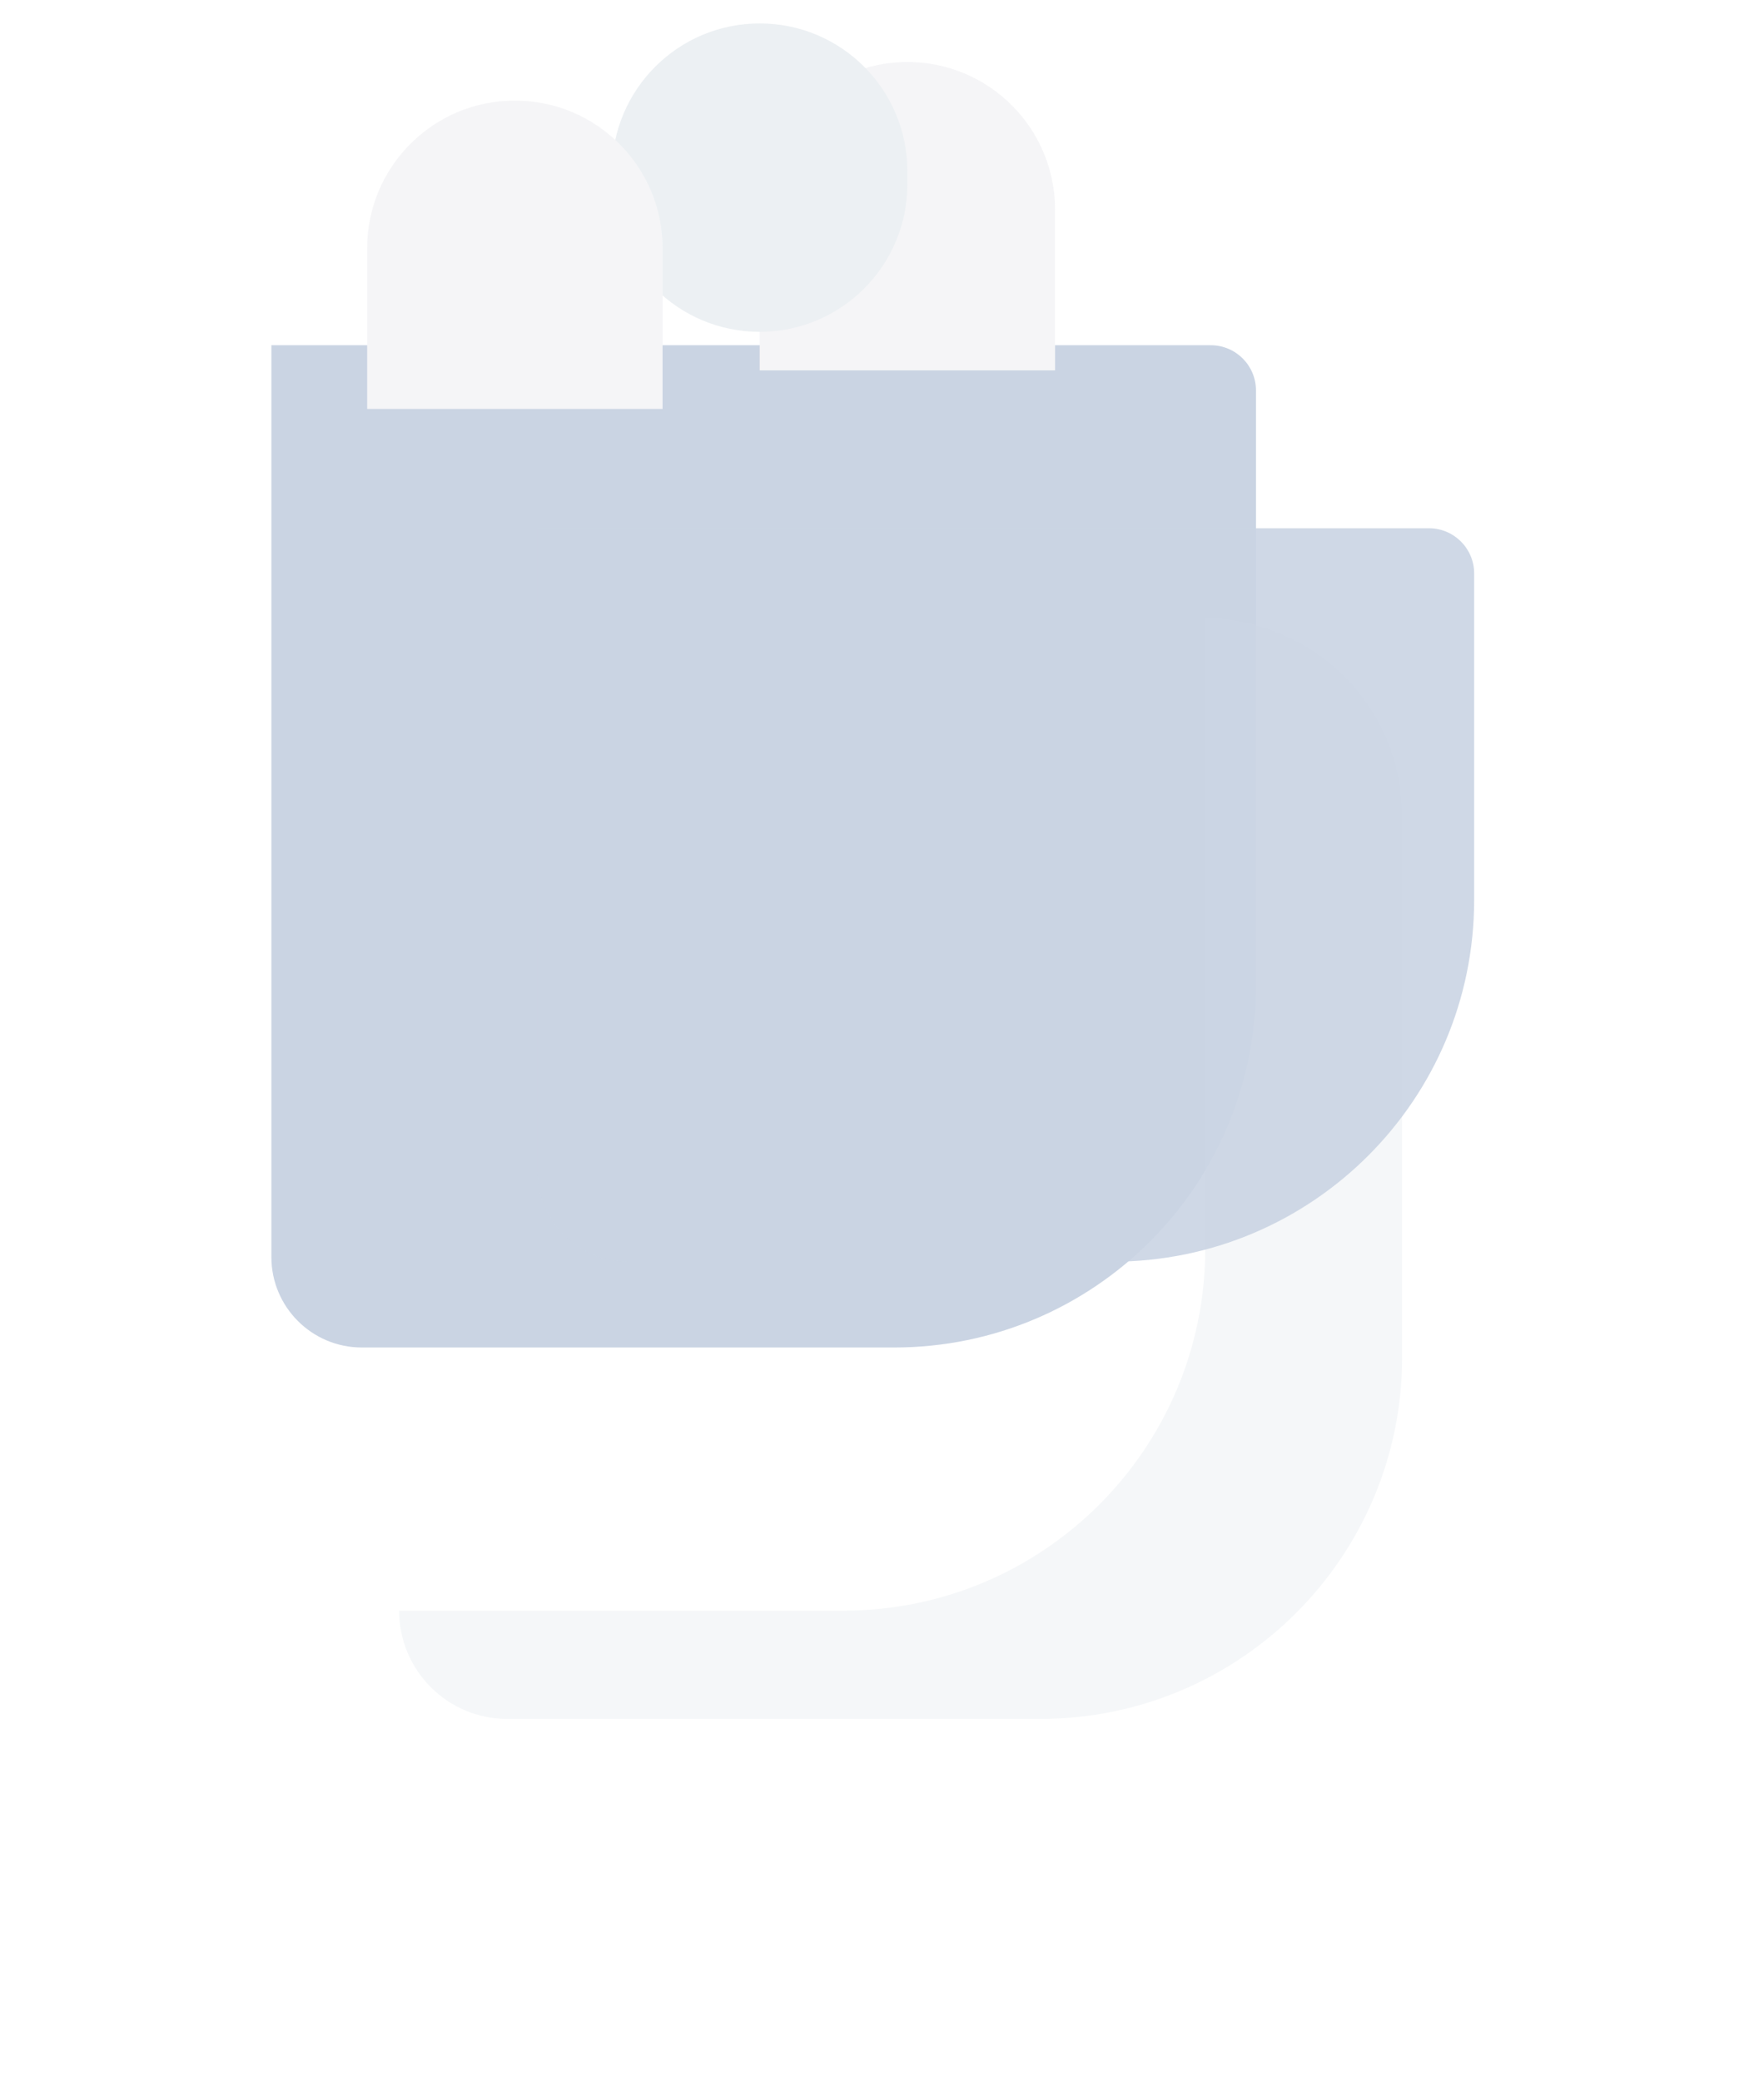 <svg width="39" height="46" viewBox="0 0 39 46" fill="none" xmlns="http://www.w3.org/2000/svg">
	<g style="mix-blend-mode:multiply" filter="url(#filter0_d_1537_8429)">
		<path d="M6 5.632H26.768C27.32 5.632 27.768 6.079 27.768 6.632V19.789C27.768 24.207 24.186 27.789 19.768 27.789H8C6.895 27.789 6 26.893 6 25.789V5.632Z" fill="#CAD4E3" />
	</g>
	<g opacity="0.5" filter="url(#filter1_dd_1537_8429)">
		<g filter="url(#filter2_biii_1537_8429)">
			<path d="M8.824 27.606C8.824 28.928 9.893 30 11.215 30C14.016 30 18.809 30 23 30C27.419 30 31 26.418 31 22V10.031C31 7.627 29.051 5.678 26.646 5.678V19.606C26.646 24.024 23.065 27.606 18.646 27.606H8.824Z" fill="white" />
			<path d="M8.824 27.606C8.824 28.928 9.893 30 11.215 30C14.016 30 18.809 30 23 30C27.419 30 31 26.418 31 22V10.031C31 7.627 29.051 5.678 26.646 5.678V19.606C26.646 24.024 23.065 27.606 18.646 27.606H8.824Z" fill="#ECF0F3" />
		</g>
	</g>
	<g style="mix-blend-mode:multiply" filter="url(#filter3_bi_1537_8429)">
		<path d="M15.796 4.636C15.796 2.832 17.257 1.371 19.061 1.371C20.864 1.371 22.326 2.832 22.326 4.636V8.188H15.796V4.636Z" fill="white" />
		<path d="M15.796 4.636C15.796 2.832 17.257 1.371 19.061 1.371C20.864 1.371 22.326 2.832 22.326 4.636V8.188H15.796V4.636Z" fill="#7D859A" fill-opacity="0.08" />
	</g>
	<g style="mix-blend-mode:multiply" filter="url(#filter4_bi_1537_8429)">
		<path d="M12.53 3.783C12.53 1.98 13.992 0.518 15.796 0.518C17.599 0.518 19.061 1.98 19.061 3.783V4.071C19.061 5.874 17.599 7.336 15.796 7.336C13.992 7.336 12.53 5.874 12.53 4.071V3.783Z" fill="url(#paint0_linear_1537_8429)" />
	</g>
	<g style="mix-blend-mode:multiply" filter="url(#filter5_bi_1537_8429)">
		<path d="M9.118 5.488C9.118 3.685 10.58 2.223 12.383 2.223C14.187 2.223 15.649 3.685 15.649 5.488V9.04H9.118V5.488Z" fill="white" />
		<path d="M9.118 5.488C9.118 3.685 10.58 2.223 12.383 2.223C14.187 2.223 15.649 3.685 15.649 5.488V9.04H9.118V5.488Z" fill="#7D859A" fill-opacity="0.08" />
	</g>
	<g opacity="0.9" filter="url(#filter6_di_1537_8429)">
		<path d="M7.883 5.678H27.592C28.144 5.678 28.592 6.125 28.592 6.678V13.893C28.592 18.311 25.01 21.892 20.592 21.892H9.883C8.778 21.892 7.883 20.997 7.883 19.892V5.678Z" fill="#CAD4E3" />
	</g>
	<defs>
		<filter id="filter0_d_1537_8429" x="4" y="5.632" width="25.768" height="26.157" filterUnits="userSpaceOnUse" color-interpolation-filters="sRGB">
			<feFlood flood-opacity="0" result="BackgroundImageFix" />
			<feColorMatrix in="SourceAlpha" type="matrix" values="0 0 0 0 0 0 0 0 0 0 0 0 0 0 0 0 0 0 127 0" result="hardAlpha" />
			<feOffset dy="2" />
			<feGaussianBlur stdDeviation="1" />
			<feColorMatrix type="matrix" values="0 0 0 0 0 0 0 0 0 0 0 0 0 0 0 0 0 0 0.1 0" />
			<feBlend mode="normal" in2="BackgroundImageFix" result="effect1_dropShadow_1537_8429" />
			<feBlend mode="normal" in="SourceGraphic" in2="effect1_dropShadow_1537_8429" result="shape" />
		</filter>
		<filter id="filter1_dd_1537_8429" x="0.824" y="5.678" width="38.176" height="40.322" filterUnits="userSpaceOnUse" color-interpolation-filters="sRGB">
			<feFlood flood-opacity="0" result="BackgroundImageFix" />
			<feColorMatrix in="SourceAlpha" type="matrix" values="0 0 0 0 0 0 0 0 0 0 0 0 0 0 0 0 0 0 127 0" result="hardAlpha" />
			<feOffset dy="4" />
			<feGaussianBlur stdDeviation="2" />
			<feColorMatrix type="matrix" values="0 0 0 0 0 0 0 0 0 0 0 0 0 0 0 0 0 0 0.1 0" />
			<feBlend mode="normal" in2="BackgroundImageFix" result="effect1_dropShadow_1537_8429" />
			<feColorMatrix in="SourceAlpha" type="matrix" values="0 0 0 0 0 0 0 0 0 0 0 0 0 0 0 0 0 0 127 0" result="hardAlpha" />
			<feOffset dy="8" />
			<feGaussianBlur stdDeviation="4" />
			<feColorMatrix type="matrix" values="0 0 0 0 0 0 0 0 0 0 0 0 0 0 0 0 0 0 0.1 0" />
			<feBlend mode="normal" in2="effect1_dropShadow_1537_8429" result="effect2_dropShadow_1537_8429" />
			<feBlend mode="normal" in="SourceGraphic" in2="effect2_dropShadow_1537_8429" result="shape" />
		</filter>
		<filter id="filter2_biii_1537_8429" x="-1.176" y="-4.322" width="42.176" height="44.322" filterUnits="userSpaceOnUse" color-interpolation-filters="sRGB">
			<feFlood flood-opacity="0" result="BackgroundImageFix" />
			<feGaussianBlur in="BackgroundImage" stdDeviation="5" />
			<feComposite in2="SourceAlpha" operator="in" result="effect1_backgroundBlur_1537_8429" />
			<feBlend mode="normal" in="SourceGraphic" in2="effect1_backgroundBlur_1537_8429" result="shape" />
			<feColorMatrix in="SourceAlpha" type="matrix" values="0 0 0 0 0 0 0 0 0 0 0 0 0 0 0 0 0 0 127 0" result="hardAlpha" />
			<feOffset dy="-4" />
			<feGaussianBlur stdDeviation="0.5" />
			<feComposite in2="hardAlpha" operator="arithmetic" k2="-1" k3="1" />
			<feColorMatrix type="matrix" values="0 0 0 0 0.921 0 0 0 0 0.921 0 0 0 0 0.921 0 0 0 0.1 0" />
			<feBlend mode="normal" in2="shape" result="effect2_innerShadow_1537_8429" />
			<feColorMatrix in="SourceAlpha" type="matrix" values="0 0 0 0 0 0 0 0 0 0 0 0 0 0 0 0 0 0 127 0" result="hardAlpha" />
			<feOffset dx="-1" />
			<feGaussianBlur stdDeviation="0.5" />
			<feComposite in2="hardAlpha" operator="arithmetic" k2="-1" k3="1" />
			<feColorMatrix type="matrix" values="0 0 0 0 0.921 0 0 0 0 0.921 0 0 0 0 0.921 0 0 0 0.1 0" />
			<feBlend mode="normal" in2="effect2_innerShadow_1537_8429" result="effect3_innerShadow_1537_8429" />
			<feColorMatrix in="SourceAlpha" type="matrix" values="0 0 0 0 0 0 0 0 0 0 0 0 0 0 0 0 0 0 127 0" result="hardAlpha" />
			<feOffset dx="1" />
			<feGaussianBlur stdDeviation="0.5" />
			<feComposite in2="hardAlpha" operator="arithmetic" k2="-1" k3="1" />
			<feColorMatrix type="matrix" values="0 0 0 0 0.921 0 0 0 0 0.921 0 0 0 0 0.921 0 0 0 0.1 0" />
			<feBlend mode="normal" in2="effect3_innerShadow_1537_8429" result="effect4_innerShadow_1537_8429" />
		</filter>
		<filter id="filter3_bi_1537_8429" x="5.796" y="-8.629" width="26.53" height="26.818" filterUnits="userSpaceOnUse" color-interpolation-filters="sRGB">
			<feFlood flood-opacity="0" result="BackgroundImageFix" />
			<feGaussianBlur in="BackgroundImage" stdDeviation="5" />
			<feComposite in2="SourceAlpha" operator="in" result="effect1_backgroundBlur_1537_8429" />
			<feBlend mode="normal" in="SourceGraphic" in2="effect1_backgroundBlur_1537_8429" result="shape" />
			<feColorMatrix in="SourceAlpha" type="matrix" values="0 0 0 0 0 0 0 0 0 0 0 0 0 0 0 0 0 0 127 0" result="hardAlpha" />
			<feOffset dx="1" />
			<feGaussianBlur stdDeviation="0.5" />
			<feComposite in2="hardAlpha" operator="arithmetic" k2="-1" k3="1" />
			<feColorMatrix type="matrix" values="0 0 0 0 0.921 0 0 0 0 0.921 0 0 0 0 0.921 0 0 0 0.1 0" />
			<feBlend mode="normal" in2="shape" result="effect2_innerShadow_1537_8429" />
		</filter>
		<filter id="filter4_bi_1537_8429" x="2.53" y="-9.482" width="26.53" height="26.818" filterUnits="userSpaceOnUse" color-interpolation-filters="sRGB">
			<feFlood flood-opacity="0" result="BackgroundImageFix" />
			<feGaussianBlur in="BackgroundImage" stdDeviation="5" />
			<feComposite in2="SourceAlpha" operator="in" result="effect1_backgroundBlur_1537_8429" />
			<feBlend mode="normal" in="SourceGraphic" in2="effect1_backgroundBlur_1537_8429" result="shape" />
			<feColorMatrix in="SourceAlpha" type="matrix" values="0 0 0 0 0 0 0 0 0 0 0 0 0 0 0 0 0 0 127 0" result="hardAlpha" />
			<feOffset dx="1" />
			<feGaussianBlur stdDeviation="0.5" />
			<feComposite in2="hardAlpha" operator="arithmetic" k2="-1" k3="1" />
			<feColorMatrix type="matrix" values="0 0 0 0 0.921 0 0 0 0 0.921 0 0 0 0 0.921 0 0 0 0.1 0" />
			<feBlend mode="normal" in2="shape" result="effect2_innerShadow_1537_8429" />
		</filter>
		<filter id="filter5_bi_1537_8429" x="-0.882" y="-7.777" width="26.53" height="26.818" filterUnits="userSpaceOnUse" color-interpolation-filters="sRGB">
			<feFlood flood-opacity="0" result="BackgroundImageFix" />
			<feGaussianBlur in="BackgroundImage" stdDeviation="5" />
			<feComposite in2="SourceAlpha" operator="in" result="effect1_backgroundBlur_1537_8429" />
			<feBlend mode="normal" in="SourceGraphic" in2="effect1_backgroundBlur_1537_8429" result="shape" />
			<feColorMatrix in="SourceAlpha" type="matrix" values="0 0 0 0 0 0 0 0 0 0 0 0 0 0 0 0 0 0 127 0" result="hardAlpha" />
			<feOffset dx="-1" />
			<feGaussianBlur stdDeviation="0.5" />
			<feComposite in2="hardAlpha" operator="arithmetic" k2="-1" k3="1" />
			<feColorMatrix type="matrix" values="0 0 0 0 0.921 0 0 0 0 0.921 0 0 0 0 0.921 0 0 0 0.1 0" />
			<feBlend mode="normal" in2="shape" result="effect2_innerShadow_1537_8429" />
		</filter>
		<filter id="filter6_di_1537_8429" x="5.883" y="5.678" width="26.709" height="20.215" filterUnits="userSpaceOnUse" color-interpolation-filters="sRGB">
			<feFlood flood-opacity="0" result="BackgroundImageFix" />
			<feColorMatrix in="SourceAlpha" type="matrix" values="0 0 0 0 0 0 0 0 0 0 0 0 0 0 0 0 0 0 127 0" result="hardAlpha" />
			<feOffset dy="2" />
			<feGaussianBlur stdDeviation="1" />
			<feColorMatrix type="matrix" values="0 0 0 0 0 0 0 0 0 0 0 0 0 0 0 0 0 0 0.1 0" />
			<feBlend mode="normal" in2="BackgroundImageFix" result="effect1_dropShadow_1537_8429" />
			<feBlend mode="normal" in="SourceGraphic" in2="effect1_dropShadow_1537_8429" result="shape" />
			<feColorMatrix in="SourceAlpha" type="matrix" values="0 0 0 0 0 0 0 0 0 0 0 0 0 0 0 0 0 0 127 0" result="hardAlpha" />
			<feOffset dx="4" dy="4" />
			<feGaussianBlur stdDeviation="4" />
			<feComposite in2="hardAlpha" operator="arithmetic" k2="-1" k3="1" />
			<feColorMatrix type="matrix" values="0 0 0 0 1 0 0 0 0 1 0 0 0 0 1 0 0 0 0.5 0" />
			<feBlend mode="normal" in2="shape" result="effect2_innerShadow_1537_8429" />
		</filter>
		<linearGradient id="paint0_linear_1537_8429" x1="15.796" y1="0.518" x2="15.796" y2="7.336" gradientUnits="userSpaceOnUse">
			<stop stop-color="#ECF0F3" />
			<stop offset="1" stop-color="#ECF0F3" />
		</linearGradient>
	</defs>
</svg>
